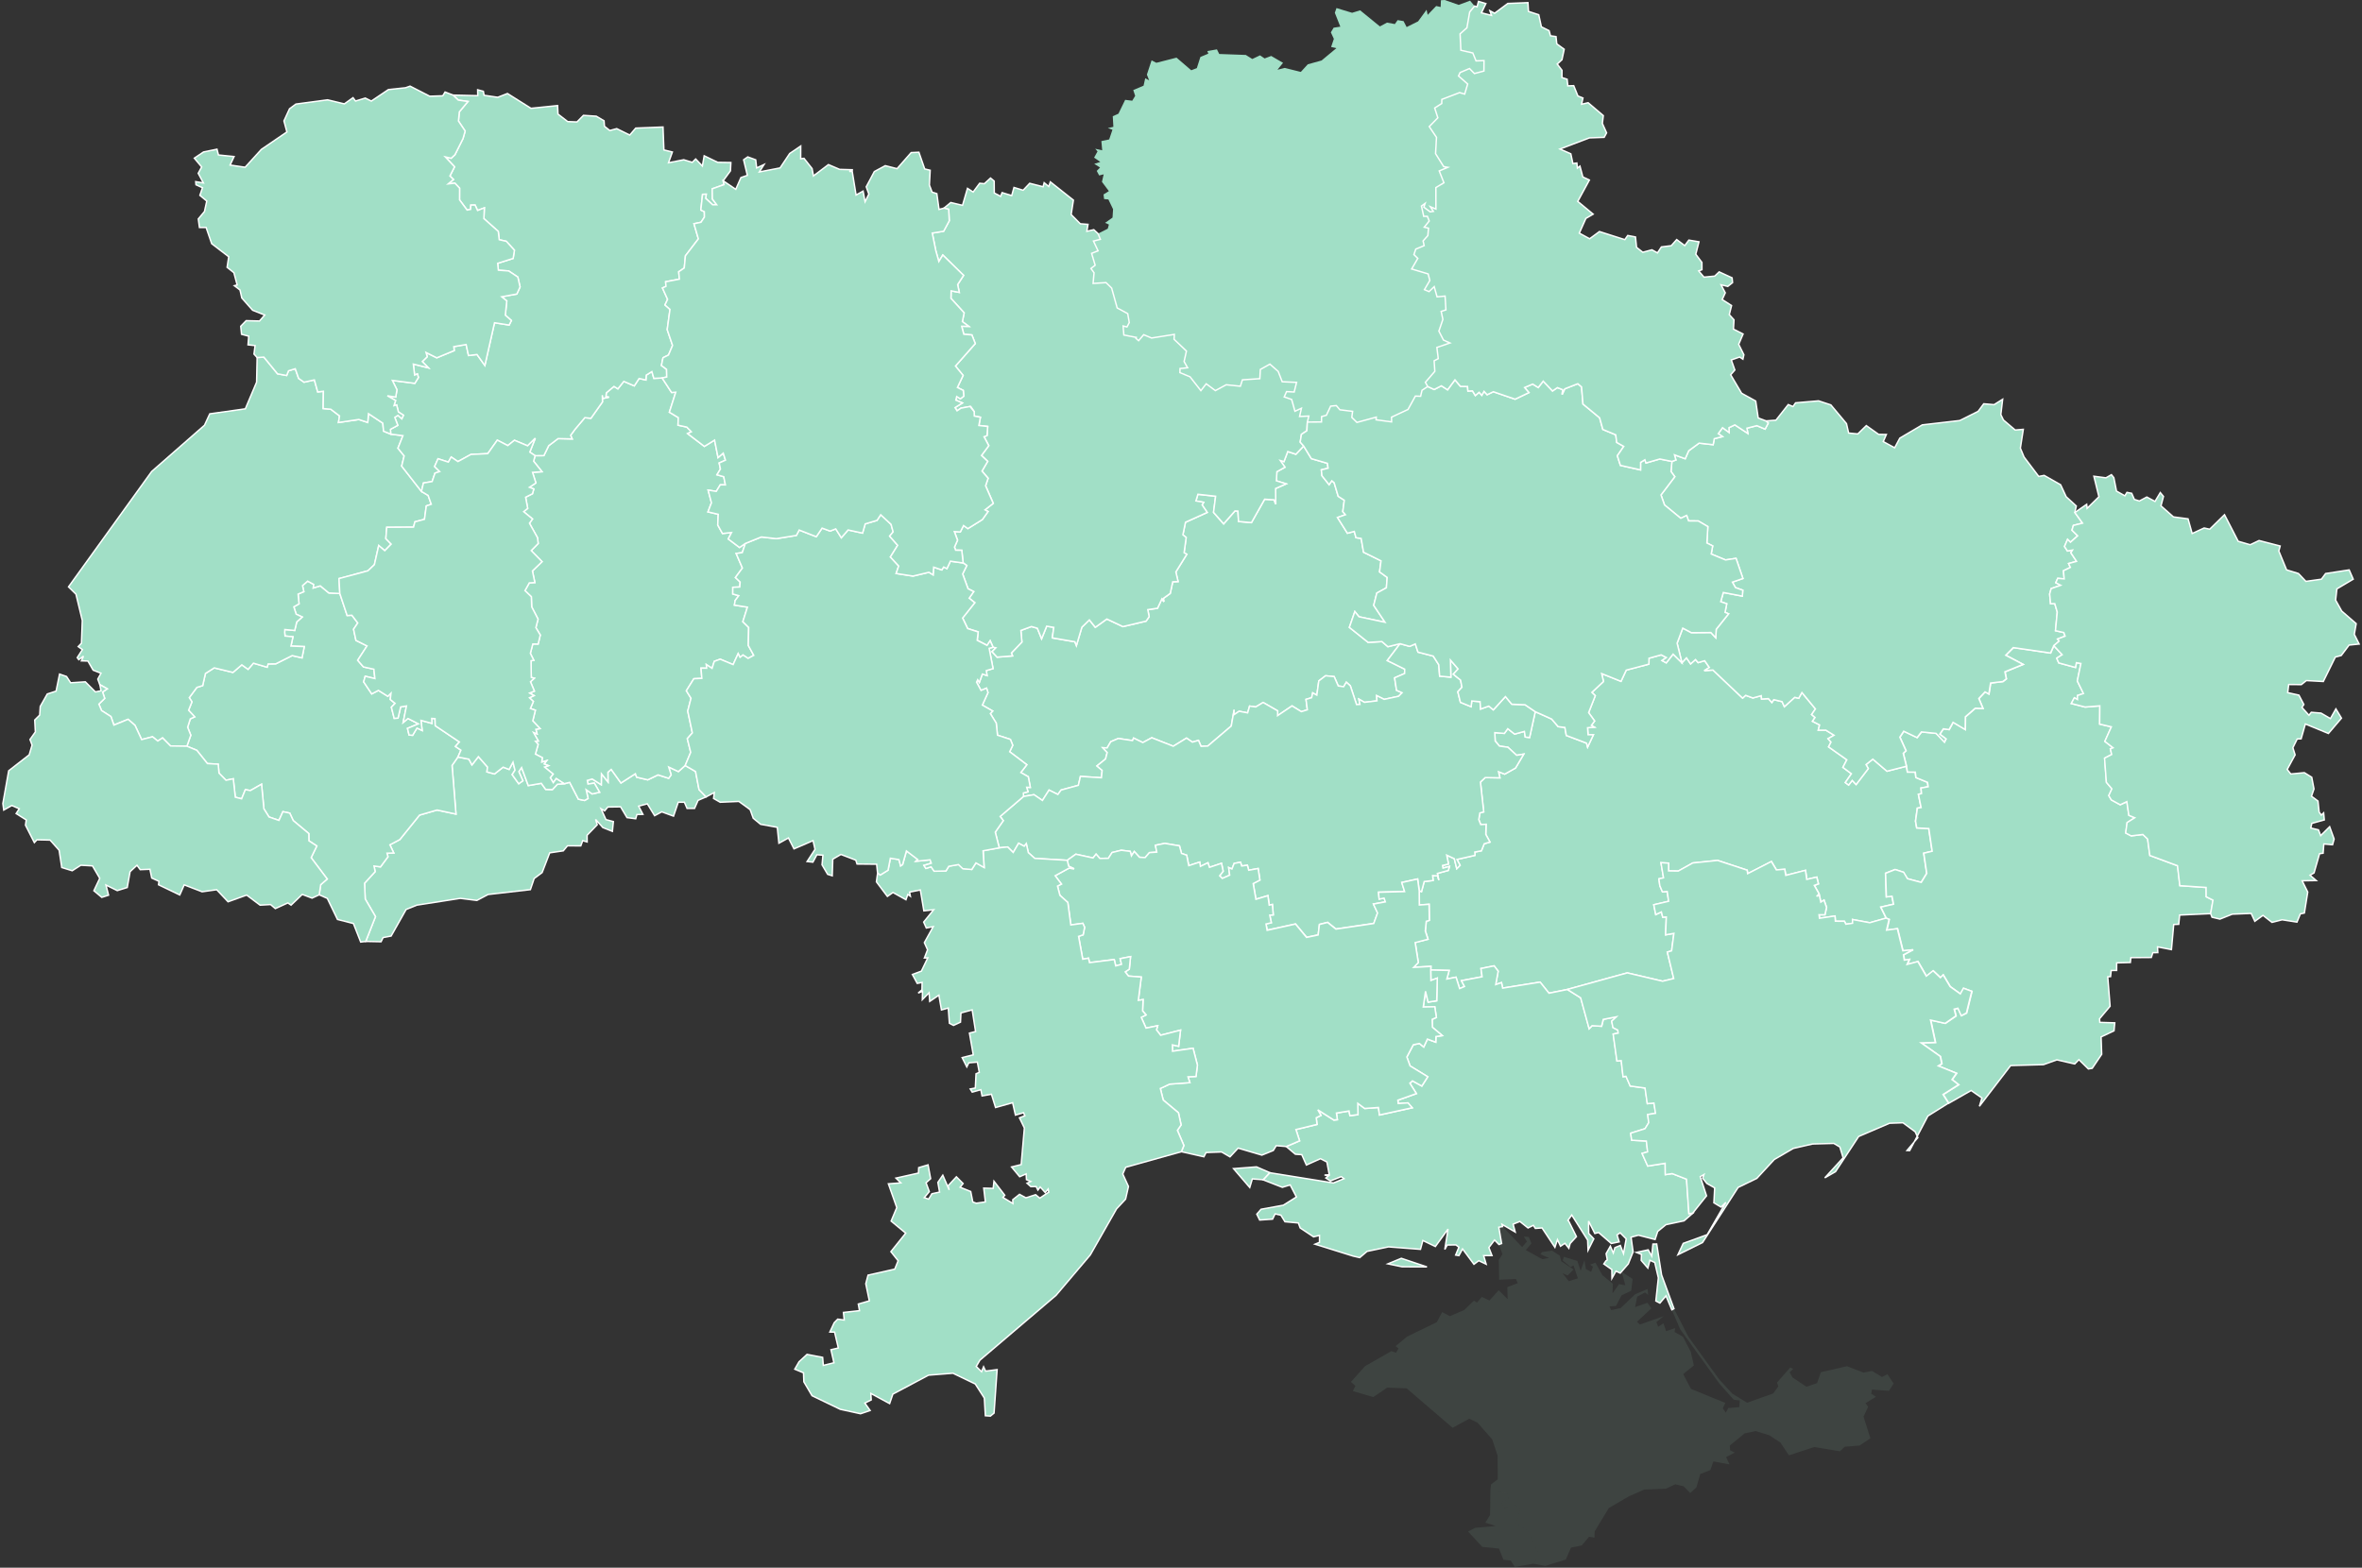 <svg id="map_ukraine" width="830" height="551" viewBox="0 0 830 551" class="map_ukraine" fill="none" xmlns="http://www.w3.org/2000/svg">
    <rect x="0" y="0" width="830" height="551" fill="#333333" stroke="none"/>
    <path id="1" d="M523.724 523.671L529.733 524.984L530.179 527L527.378 527.92L528.677 530.032L531.952 528.746L534.239 530.113L532.737 535.431L536.986 538.084L540.978 546.867L538.827 549.614L532.29 550.723L530.856 548.504L528.298 548.22L526.742 544.295L520.868 543.7L515.875 538.3L518.405 536.988L525.578 536.365L521.951 535.174L523.602 532.495L523.724 523.671Z"
          fill="#a1dfc6"
          fill-opacity="0.1"/>
    <path id="2" d="M665.414 486.279L663.776 488.851L657.822 488.404L657.524 489.852L659.189 490.948L655.521 493.181L656.468 494.453L654.831 497.918L657.253 505.537L653.451 508.081L648.24 508.5L646.535 510.097L637.509 508.609L628.631 511.518L625.627 507.025L621.784 504.495L616.939 502.993L613.028 503.818L607.858 508.081L607.953 509.732L609.604 510.558L606.545 512.127L607.736 514.712L602.066 513.657L601.024 516.702L597.478 518.082L596.112 522.778L593.933 524.767L591.605 522.399L588.655 521.709L585.393 523.251L577.828 523.536L572.307 525.972L565.338 530.045L560.371 538.232L560.29 540.452L558.395 540.141L555.824 543.185L552.048 543.97L550.208 548.152L543.008 550.385L538.827 549.614L540.978 546.866L536.986 538.084L532.737 535.431L534.239 530.113L531.952 528.746L528.677 530.031L527.378 527.92L530.179 527L529.732 524.984L523.724 523.671L523.927 521.763L526.336 519.922L526.241 511.613L524.36 505.916L519.19 500.029L516.294 498.649L510.434 501.842L494.29 487.971L487.442 487.727L482.57 491.043L475.384 488.932L476.291 487.118L474.721 485.711L479.674 480.176L488.931 474.885L490.568 475.453L491.434 473.978L490.419 473.139L494.466 469.783L504.886 464.721L506.781 461.176L509.487 462.61L514.562 460.418L517.932 457.143L519.014 457.833L520.692 455.844L523.399 457.089L526.633 453.489L529.8 456.656L529.665 452.393L533.346 450.999L532.683 449.524L526.796 449.808L526.674 442.812L527.96 440.822L526.715 437.412L527.662 437.074L526.674 431.336L528.014 431.106L534.861 438.319L536.567 436.383L535.484 434.624L537.189 434.773L538.15 437.019L536.174 439.374L541.926 442.568L544.362 442.148L541.303 440.863L541.858 440.064L545.363 439.55L548.124 441.364L548.611 443.285L552.928 446.195L550.884 448.319L549.044 447.494L551.29 450.322L554.457 449.294L552.941 444.747L551.926 445.342L549.166 443.042L549.504 441.729L554.268 443.191L555.431 446.655L556.771 442.933L557.285 446.046L559.126 447.047L559.762 445.234L558.761 444.476L560.642 443.799L563.078 448.211L566.745 451.188L566.637 454.585L568.924 451.337L571.143 451.757L569.871 447.047L573.701 449.524L573.2 453.679L569.803 455.289L567.855 459.024L565.568 459.159L566.15 460.472L569.492 459.768L574.581 454.91L578.952 453.056L579.168 455.167L578.059 454.26L575.298 455.749L574.567 459.417L578.898 457.901L580.292 459.863L575.217 464.586L576.245 465.547L584.622 462.597L582.037 464.694L582.673 466.318L584.527 465.1L585.448 467.875L588.668 466.792L588.425 468.172L591.375 469.823L594.136 475.142L595.218 479.919L591.47 482.977L594.203 488.174L606.261 493.086L605.395 494.995L606.437 496.524L607.317 494.9L611.187 494.575L611.35 492.234L609.225 491.977L604.123 486.225L590.401 467.184L587.464 460.364L588.222 459.971L593.297 469.85L604.109 484.818L608.711 489.825L613.921 493.032L623.11 489.771L624.896 487.281L624.436 485.955L629.051 480.677L630.12 481.15L628.875 482.328L629.89 484.155L634.775 487.416L638.51 486.131L639.85 482.301L649.025 480.19L654.817 482.436L657.795 481.841L661.327 483.979L663.235 483.004L665.414 486.279Z"
          fill="#a1dfc6"
          fill-opacity="0.1"/>
    <path id="cherkasy" d="M458.102 156.766L460.809 161.205L466.439 162.842L466.696 164.574L464.314 165.143L464.531 167.213L467.048 170.353L467.995 168.986L468.807 169.636L470.241 174.44L472.38 175.834L471.852 179.84L472.786 180.922L469.998 181.897L473.476 187.418L475.898 186.782L476.494 188.988L478.307 189.245L479.146 194.09L485.29 197.121L484.776 201.019L487.455 202.954L487.171 206.594L483.815 208.448L482.719 212.765L486.698 218.72L477.549 216.785L476.088 214.958L474.166 220.506L480.77 225.784L485.615 225.5L487.699 227.3L491.975 226.244L487.482 232.171L493.599 235.189L493.586 236.719L490.067 238.248L490.744 242.632L492.693 243.471L491.461 244.73L486.4 245.813L483.747 244.5L483.869 246.34L479.457 246.855L477.509 245.731L477.888 247.586L476.683 247.64L474.491 241.022L473.097 239.791L472.15 241.374L470.255 241.103L468.821 237.815L465.803 237.517L463.421 239.33L462.731 244.338L461.283 243.539L460.904 245.231L458.928 245.813L459.402 249.48L457.29 250.13L454.015 248.113L448.941 251.537L448.968 249.846L443.866 246.909L441.254 248.479L439.102 248.181L438.412 250.563L435.421 249.994L433.513 251.28L433.675 249.48L432.66 255.191L424.419 262.215L422.051 262.323L421.144 260.225L419.006 260.848L416.949 259.427L412.28 262.282L404.728 259.305L401.589 260.997L398.341 259.413L397.962 260.306L392.968 259.562L390.316 260.699L389.03 262.891L387.501 262.81L389.071 264.475L388.489 266.762L385.458 269.211L387.298 270.767L387.041 273.366L379.665 272.892L378.935 276.018L372.872 277.683L371.735 279.239L368.636 277.696L366.308 281.35L363.345 279.32L359.65 279.943L359.623 278.711L361.247 278.305L360.773 276.708L362.046 276.749L361.342 273.014L358.716 271.525L360.828 268.792L354.792 264.218L355.875 261.957L355.049 259.887L350.515 258.412L350.069 254.163L347.998 250.82L348.837 249.913L345.184 247.829L347.173 243.431L346.672 241.875L344.737 242.687L343.154 239.763L343.56 238.911L344.141 239.845L345.197 236.908L346.848 237.449L346.577 235.704L348.959 235L347.579 227.868L348.973 227.503L349.934 227.719L348.607 229.059L350.353 230.994L355.807 230.548L355.401 229.519L359.095 225.676L358.716 221.602L362.438 220.222L364.522 220.817L366.011 224.525L367.811 220.1L370.314 220.52L369.773 224.201L377.703 225.581L378.231 226.921L380.153 220.465L382.792 217.894L384.876 220.506L388.936 217.596L394.592 220.249L402.739 218.327L403.808 216.771L403.321 214.308L406.745 213.807L408.274 210.519L408.991 211.52L408.788 210.356L411.211 208.611L412.09 204.524L413.971 204.429L413.187 201.046L417.043 194.834L416.083 194.293L416.813 188.934L415.663 188L416.57 183.588L424.216 180.124L422.416 177.512L422.957 176.565L420.237 176.091L420.941 173.763L427.166 174.44L426.435 180.11L429.981 184.143L433.973 179.596L435.002 179.664L435.218 183.304L439.752 183.71L444.394 175.482L447.696 175.712L448.291 177.241L448.223 171.733L451.945 170.082L448.521 169.027L448.684 165.819L451.525 164.236L449.861 161.881L451.174 162.26L452.5 158.728L455.369 159.675L458.102 156.766Z"
          fill="#a1dfc6"
          stroke="white" stroke-width="0.5"/>
    <path id="chernihiv" d="M507.687 0L512.573 1.719L516.578 0.23L518.162 2.125L516.443 4.222L515.469 9.771L513.073 11.896L513.344 17.66L517.539 18.621L518.676 21.396L521.477 21.301L521.45 24.968L518.107 25.848L516.375 24.089L513.073 25.496L512.518 26.701L515.739 29.529L514.684 33.075L512.911 32.547L506.659 34.942L506.618 36.39L504.142 37.96L505.251 41.397L502.233 44.496L504.778 48.272L504.453 54.01L507.308 58.557L508.743 58.814L505.738 60.086L507.389 64.241L504.561 65.933L504.575 73.47L502.599 72.645L503.681 74.296L502.558 74.472L500.339 72.807L500.785 71.481L499.486 72.428L500.298 76.055L501.57 76.028L502.22 77.679L500.474 79.858L501.976 80.196L501.746 82.808L500.068 84.689L500.447 86.34L497.497 87.558L496.847 89.493L498.214 90.82L496.049 94.541L501.841 96.273L502.436 98.574L500.542 101.808L502.166 102.499L503.979 100.753L504.981 104.339L507.795 104.068L508.093 108.927L506.415 109.455L507.024 112.269L505.617 116.37L507.227 119.523L509.514 120.552L504.913 122.121L505.4 126.059L503.952 126.817L504.196 130.512L500.867 134.382L501.706 135.857L499.689 137.184L499.202 139.281L497.361 139.213L494.763 143.923L488.971 146.63L488.998 148.281L483.544 147.55L483.612 146.616L476.818 148.47L475.019 146.697L475.303 144.586L470.837 144.031L469.578 142.556L467.589 142.746L466.087 145.953L464.395 146.427L464.368 148.308L459.402 148.348L459.916 146.251L456.668 146.386L457.317 143.49L455.044 144.545L453.88 140.418L451.282 139.511L452.107 137.644L454.787 137.779L455.626 134.409L450.578 134.179L449.171 130.566L446.261 127.981L442.891 129.876L442.715 133.11L436.612 133.516L435.881 135.763L430.901 135.248L427.085 137.305L423.891 134.91L421.996 137.305L418.18 132.433L414.635 130.972L414.662 129.537L417.341 129.253L416.096 127.074L416.922 123.38L412.591 119.252L412.686 117.534L404.688 118.806L401.914 117.642L400.127 119.74L399.18 118.901L399.329 118.576L394.958 117.737L394.714 114.57L396.04 114.881L396.852 113.352L396.297 110.199L392.603 108.223L390.654 101.24L388.692 99.332L384.145 99.616L384.483 95.881L383.401 94.365L384.876 93.201L383.631 89.033L385.877 88.14L384.267 84.73L386.689 84.107L385.836 82.104L389.26 80.386L389.666 78.924L388.326 78.329L390.938 76.475L391.128 73.538L389.477 70.101L387.975 69.965L387.772 68.341L389.653 67.178L387.217 63.916L387.826 61.277L386.242 61.67L385.39 60.073L386.554 58.882L384.51 57.583L386.648 56.92L384.456 55.404L385.674 53.212L384.849 52.278L387.312 52.833L387.014 49.585L389.761 49.003L390.911 45.606L389.287 45.024L391.236 44.578L391.02 40.842L393.009 39.963L395.377 35.091L397.867 35.402L398.896 33.684L398.219 31.654L401.846 30.111L402.428 27.499L403.808 28.243L403.01 26.227L404.661 21.206L406.339 22.072L413.43 20.259L418.6 24.698L420.562 23.94L421.807 20.029L424.608 18.851L424.256 17.945L427.626 17.349L428.438 18.973L437.776 19.311L440.049 20.733L442.77 19.447L444.38 20.543L446.694 19.663L450.862 22.086L448.9 24.508L451.458 23.872L457.101 25.28L459.55 22.6L464.395 21.26L469.605 16.93L467.751 16.51L468.712 13.668L467.657 11.368L468.631 9.73L470.986 9.378L469.051 4.506L469.632 2.828L475.127 4.493L477.955 3.627L484.898 9.284L487.401 7.944L490.148 8.458L491.123 7.064L493.207 7.416L494.29 9.514L498.309 7.511L501.3 3.424L501.678 5.224L504.669 2.111L506.239 2.463L506.334 0.081L507.687 0Z"
          fill="#a1dfc6"/>
    <path id="chernivtsi" d="M160.919 266.071L164.776 266.829L165.845 268.859L168.105 265.936L171.312 269.59L171.109 271.309L173.762 272.026L176.806 269.644L178.904 270.443L180.271 267.885L180.975 270.713L179.973 272.256L182.274 275.463L183.749 274.435L182.314 271.214L183.289 269.78L185.63 276.113L190.218 275.315L191.747 277.453L194.102 277.534L195.874 275.639L198.229 275.45L200.191 274.976L203.25 280.904L205.429 281.35L206.647 280.646L205.956 277.547L208.095 279.05L210.693 278.454L208.839 275.247L206.606 275.585L206.362 274.3L208.108 273.799L211.288 275.829L211.342 271.958L213.657 274.841L213.616 271.431L214.78 270.429L218.204 275.206L223.279 271.945L223.712 273.163L227.623 274.097L231.236 272.351L234.971 273.555L235.837 272.324L234.971 269.59L238.381 271.187L240.777 269.062L244.417 271.173L245.635 277.507L248.112 280.092L245.297 281.31L244.065 284.138L241.44 284.152L240.492 281.973L238.341 281.959L236.676 286.858L232.549 285.342L230.032 286.696L227.474 282.528L224.415 283.34L225.917 286.222L223.806 286.29L223.387 287.778L220.328 287.372L218.068 283.583L213.603 283.651L212.466 285.004L211.194 284.246L212.926 288.063L215.538 288.766L215.199 292.204L211.857 290.891L209.285 288.008L209.867 289.876L206.308 293.557L206.322 295.925L204.765 295.479L204.089 297.306L199.406 297.292L197.945 299.051L193.168 299.755L190.502 306.684L187.7 308.781L186.374 312.693L171.501 314.398L167.577 316.482L161.744 315.751L146.452 318.146L142.703 319.662L137.439 329L134.611 329.541L133.907 331.003L128.507 330.894L131.945 322.166L128.345 315.995L128.101 310.433L131.823 306.359L131.43 304.383L133.704 304.681L136.329 301.135L135.991 299.877L138.373 299.809L137.006 296.927L140.484 295.1L147.426 286.493L153.584 284.706L160.229 286.127L158.848 269.035L160.919 266.071Z"
          fill="#a1dfc6"
          stroke="white" stroke-width="0.5"/>
    <path id="dnepropetrovsk" d="M539.49 250.143L545.255 252.728L547.528 255.394L549.897 255.678L550.397 258.506L557.502 261.199L557.881 262.593L559.911 258.276L558.03 258.236L557.868 255.786L560.249 255.583L559.194 254.961L560.344 253.404L558.233 250.481L560.574 244.527L559.37 243.363L563.457 239.533L562.821 236.745L569.614 239.479L571.455 235.541L579.426 233.43L579.453 231.359L583.742 230.168L585.569 231.116L584.027 232.171L585.515 232.983L587.924 229.911L591.023 232.956L592.62 231.21L594.068 233.349L595.8 231.819L596.707 232.902L599.021 232.225L600.659 234.607L598.872 235.73L601.917 235.5L612.351 245.379L613.42 244.391L615.951 245.325L618.901 244.513L619.009 245.704L621.418 245.542L622.623 246.936L623.299 245.907L626.209 246.611L627.021 248.384L630.661 245.095L632.055 245.433L633.192 243.417L637.942 249.169L636.589 251.158L637.807 252.173L636.9 253.526L639.404 254.798L638.93 256.639H641.609L644.478 258.425L642.367 259.643L643.409 260.834L642.557 262.512L648.971 267.046L647.591 269.712L650.582 271.945L648.43 275.057L649.607 275.923L650.866 274.299L652.233 275.747L656.509 270.145L655.711 268.737L658.106 266.829L663.086 271.065L669.907 269.319L670.218 271.363L672.992 271.376L673.209 273.284L677.282 274.962L677.512 276.519L674.995 276.965L675.185 278.9L674.102 279.198L675.036 283.826L673.723 284.043L673.087 288.604L673.493 290.985L677.729 291.202L678.92 299.173L675.97 299.877L677.012 306.968L675.076 310.135L670.232 308.835L668.865 306.575L665.915 305.615L662.545 306.927L662.816 315.223L664.791 314.993L665.333 317.794L660.867 318.823L662.788 322.707L657.078 324.331L651.001 323.194L651.042 324.52L648.687 324.858L648.159 323.816L644.993 323.803L644.857 321.962L639.417 322.761L639.255 321.529H641.298L641.88 318.944L640.987 316.373L639.877 317.104L639.363 314.722L638.375 315.061L639.255 314.208L637.577 311.217L639.025 310.662L638.443 308.294L634.924 309.106L634.478 305.912L627.562 307.685L627.183 305.533L624.26 305.763L622.501 302.813L614.165 307.09L613.989 305.845L603.595 302.421L594.867 303.314L589.778 306.156L586.354 306.115L586.368 303.382L583.675 303.246L584.582 308.565L582.958 308.917L583.269 311.325L584.189 313.491L585.867 313.369L586.354 316.793L581.144 318.011L581.834 321.462L583.824 320.541L584.284 322.382L585.556 322.328L585.285 328.58L588.208 328.066L587.396 334.21L585.894 334.643L588.154 343.953L584.243 344.887L571.82 341.95L550.776 347.77L544.294 349.069L541.181 345.185L528.014 347.296L527.621 345.361L525.564 346.051L526.444 341.328L525.023 339.474L520.395 340.408L520.814 343.304L513.547 344.684L514.616 346.741L512.898 347.472L511.625 343.466L508.405 344.116L509.23 341.098L502.775 340.936L502.843 339.636L496.78 339.961L498.404 338.297L497.308 331.259L501.828 330.096L500.88 327.186L501.219 323.789L502.288 323.478L502.206 317.821L498.783 318.065L498.742 313.085L499.513 313.382L500.461 309.837L503.587 309.471L503.424 307.739L505.184 307.847L505.59 309.363L505.089 306.995L508.932 305.939L509.325 304.545L507.065 305.127L506.902 304.194L509 303.679L508.364 300.553L511.044 301.812L511.896 305.33L513.073 304.139L511.977 302.082L518.324 300.634L518.23 299.471L520.557 299.038L521.545 296.561L523.575 295.979L522.1 293.272L522.195 289.727L520.327 289.822L519.637 288.076L520.029 285.735L521.369 285.356L520.219 274.881L521.897 273.298L527.067 273.393L526.566 271.241L528.745 272.093L532.547 269.955L535.443 265.056L532.94 265.476L529.854 262.634L526.904 262.241L525.402 260.455L525.267 257.505L528.623 257.776L529.827 256.125L532.236 258.019L535.673 257.072L535.971 259.048L537.487 259.224L539.49 250.143Z"
          fill="#a1dfc6"
          stroke="white" stroke-width="0.5"/>
    <path id="donetsk" d="M721.697 226.948L724.647 230.114L722.726 231.346L723.457 233.01L729.33 234.607L729.668 232.929L731.252 233.213L729.979 239.357L732.145 243.769L730.034 244.473L730.047 245.88L728.937 245.271L727.868 247.274L732.727 248.519L737.896 248.1L737.842 254.514L741.956 255.461L739.656 260.59L742.552 262.837L741.591 263.202L742.064 265.192L739.574 266.477L740.21 274.962L742.146 277.263L741.063 279.631L741.943 281.147L745.069 282.852L747.41 281.756L748.114 286.56L750.198 287.44L747.505 289.131L747.004 292.772L748.926 293.787L753.04 293.3L754.704 294.91L755.489 300.689L765.219 304.302L766.031 311.298L775.274 311.934L775.301 315.196L777.697 316.4L776.858 321.123L765.923 321.624L765.598 324.872L763.839 324.94L763.04 333.763L758.155 332.816L758.25 334.832L756.504 334.846L755.963 336.537L748.777 336.591L748.601 338.297L743.797 338.432L743.783 341.084L741.861 341.111L741.645 343.25L740.657 343.331L741.482 353.67L737.774 358.068L737.869 359.34L743.12 359.503L742.863 362.304L738.316 364.456L738.532 370.559L735.203 375.485L733.85 375.715L730.521 372.44L729.046 373.956L722.766 372.521L718.07 374.2L706.527 374.524L695.552 388.842L696.445 385.919L692.656 383.294L684.806 387.76L682.885 384.715L688.339 381.264L686.038 379.477L687.608 377.258L681.207 374.66L682.425 373.915L681.91 371.331L675.185 366.567L680.178 366.418L678.5 358.555L683.629 359.706L687.405 357.094L686.796 354.726L688.122 354.387L689.286 356.999L691.099 356.079L692.98 348.446L690.057 347.364L688.975 349.367L685.375 346.795L682.912 342.668L681.978 343.669L679.393 341.22L677.011 343.128L674.034 337.985L670.245 339.014L671.043 337.214L669.271 337.498L668.973 335.617L672.316 333.831L668.756 334.21L666.835 326.428L663.045 326.956L663.925 323.167L662.856 322.72L660.934 318.836L665.4 317.808L664.859 315.006L662.883 315.236L662.599 306.941L665.982 305.628L668.932 306.589L670.286 308.849L675.13 310.148L677.066 306.995L676.024 299.89L678.974 299.186L677.783 291.215L673.547 290.999L673.128 288.617L673.764 284.057L675.076 283.84L674.142 279.212L675.225 278.914L675.036 276.979L677.566 276.532L677.336 274.976L673.263 273.298L673.046 271.39L670.272 271.363L669.974 269.319L668.851 264.772L669.812 263.892L667.66 259.102L669.027 257.018L673.723 259.264L675.266 257.261L680.395 257.776L683.318 260.834L683.859 259.724L681.68 258.073L682.952 256.179L684.955 256.463L686.363 253.892L690.639 256.436L690.693 251.956L694.171 248.925L696.864 249.02L695.416 245.515L697.609 243.187L698.948 243.945L699.557 240.074L703.874 239.574L705.092 238.613L704.592 236.15L710.993 233.538L704.889 230.317L707.542 227.638L720.628 229.546L721.697 226.948Z"
          fill="#a1dfc6"
          stroke="white" stroke-width="0.5"/>
    <path id="ivanoFrankivsk" d="M65.674 262.282L67.041 258.412L65.931 255.61L66.865 252.674L68.408 251.956L66.269 249.642L67.447 246.678L66.5 245.217L69.179 241.604L71.223 240.981L72.183 236.718L75.282 234.742L81.859 236.339L84.972 233.673L87.178 235.257L89.059 233.091L93.877 234.512L94.215 233.362L96.895 233.321L102.673 230.425L106.124 231.224L106.922 227.272L102.24 227.083L102.944 223.821L100.156 223.551L100.034 222.265L100.088 221.264L103.553 221.602L104.27 218.598L106.205 216.865L104.067 215.864L103.242 213.279L105.082 212.237L104.744 208.813L106.76 207.961L106.3 205.836L108.1 204.253L110.252 205.417L110.076 206.662L112.552 205.917L115.557 208.407L119.413 208.61L121.985 216.338L123.649 216.243L125.72 218.963L124.245 221.155L125.084 225.093L128.968 227.029L125.693 232.076L127.709 234.404L131.377 235.216L131.742 238.505L128.332 237.693L127.79 239.655L130.619 243.891L132.973 242.659L136.275 244.73L137.399 243.634L137.142 245.853L138.833 247.22L137.534 248.573L138.522 252.484L139.862 252.403L140.795 248.465L142.839 248.127L141.662 253.946L143.367 252.538L147.034 254.419L143.191 256.016L143.746 258.33L144.991 258.452L146.533 255.894L148.347 256.761L147.927 253.201L151.798 254.257L151.703 252.511L152.867 252.579L152.948 255.069L161.433 260.78L160.026 262.363L161.975 263.676L160.919 266.071L158.848 269.035L160.229 286.127L153.584 284.706L147.427 286.492L140.484 295.099L137.006 296.926L138.373 299.809L135.991 299.877L136.33 301.135L133.704 304.681L131.431 304.383L131.823 306.359L128.102 310.432L128.345 315.994L131.945 322.165L128.508 330.894L126.748 331.111L124.191 324.601L118.588 323.167L115.015 315.764L112.16 314.506L112.701 310.933L114.988 308.957L109.331 301.446L111.321 297.346L108.546 295.519L108.519 292.988L103.039 288.414L101.821 285.789L99.412 285.288L98.031 288.36L94.526 287.156L92.726 284.26L91.901 275.639L87.963 277.872L86.217 277.547L84.904 280.768L82.685 280.2L81.968 273.731L79.41 274.245L76.947 271.728L76.676 268.588L72.887 268.385L69.152 263.716L65.674 262.282Z"
          fill="#a1dfc6"
          stroke="white" stroke-width="0.5"/>
    <path id="kharkov" d="M703.726 140.337L703.089 145.723L703.996 147.617L708.124 151.136L710.979 150.906L709.951 157.523L711.236 160.622L716.406 167.457L718.314 167.091L724.093 170.38L726.055 174.602L729.6 177.85L729.1 180.137L731.806 183.872L728.586 184.671L728.085 186.362L730.088 188.324L727.543 190.584L726.542 189.583L725.459 192.087L726.501 193.67L728.274 193.332L727.692 194.279L729.695 197.297L726.894 198.068L727.516 199.435L725.094 200.612L725.351 203.468L723.078 203.278L722.401 204.808L724.133 205.714L720.763 206.892L720.249 208.786L720.561 212.183L722.049 212.17L722.915 215.133L722.293 221.683L725.216 222.319L725.676 223.591L723.01 224.606L723.565 225.337L721.697 226.947L720.533 229.519L707.447 227.611L704.795 230.304L710.898 233.525L704.51 236.123L704.998 238.599L703.78 239.547L699.476 240.061L698.867 243.931L697.527 243.174L695.335 245.501L696.797 249.006L694.09 248.911L690.612 251.943L690.558 256.409L686.295 253.878L684.888 256.436L682.885 256.152L681.613 258.06L683.791 259.711L683.25 260.834L680.313 257.762L675.184 257.248L673.642 259.251L668.959 257.004L667.593 259.102L669.744 263.892L668.783 264.772L669.907 269.319L663.086 271.065L658.106 266.829L655.711 268.737L656.509 270.145L652.233 275.747L650.866 274.299L649.607 275.923L648.43 275.057L650.582 271.945L647.591 269.712L648.971 267.046L642.557 262.512L643.409 260.834L642.367 259.643L644.478 258.425L641.609 256.639H638.93L639.403 254.798L636.9 253.526L637.806 252.173L636.589 251.158L637.942 249.169L633.192 243.417L632.055 245.434L630.661 245.095L627.021 248.384L626.209 246.611L623.299 245.907L622.623 246.936L621.418 245.542L619.009 245.704L618.901 244.513L615.951 245.325L613.42 244.391L612.351 245.379L601.917 235.5L598.872 235.73L600.659 234.607L599.021 232.225L596.707 232.902L595.8 231.819L594.068 233.349L592.62 231.21L591.023 232.956L589.331 226.068L591.321 220.763L594.339 222.373L601.2 222.319L602.891 224.146L603.081 221.169L607.411 215.742L606.18 215.228L606.775 212.21L604.651 211.479L605.571 208.245L612.256 209.531L612.405 207.447L609.847 206.54L608.751 204.605L612.459 203.333L610.037 196.255L606.342 196.81L601.308 194.726L601.836 191.884L599.792 190.855L600.131 185.09L596.761 183.114L593.351 183.087L592.688 181.193L590.617 182.167L584.906 177.485L583.661 173.966L588.519 167.551L587.18 165.724L587.505 162.179L588.912 161.692L588.411 159.865L592.173 161.245L593.405 158.43L597.059 155.751L601.998 156.305L602.391 154.194L605.273 153.45L603.785 152.435L605.3 150.324L607.628 152.016L607.547 150.324L609.617 149.336L614.191 152.34L613.867 150.5L617.358 149.607L620.254 150.825L621.364 148.7L620.538 147.942L624.057 147.685L628.388 142.191L630.052 142.894L630.959 141.582L639.038 140.891L643.355 142.312L648.849 148.889L649.607 152.205L652.828 152.516L655.819 149.593L660.163 152.679L662.856 152.706L661.773 155.209L665.779 157.388L667.593 153.991L675.482 149.336L688.65 147.807L695.105 144.586L697.081 141.92L700.708 142.231L703.726 140.337Z"
          fill="#a1dfc6"
          stroke="white" stroke-width="0.5"/>
    <path id="kherson" d="M487.699 444.219L492.422 442.27L501.422 445.288L492.666 445.248L487.699 444.219ZM582.159 437.236L583.878 448.117L588.222 459.971L587.478 460.364L585.421 455.465L583.282 458.009L581.861 457.265L582.741 449.145L581.482 443.732L579.777 442.974L579.047 445.694L576.719 443.001L576.814 440.903L575.054 440.2L579.168 439.293L580.413 441.499L580.833 437.263L582.159 437.236ZM502.775 340.936L509.23 341.098L508.405 344.116L511.639 343.466L512.911 347.472L514.63 346.741L513.547 344.698L520.814 343.317L520.408 340.421L525.037 339.488L526.457 341.355L525.591 346.065L527.635 345.374L528.027 347.31L541.195 345.198L544.307 349.096L550.79 347.797L555.486 350.72L558.463 361.573L559.505 360.504L562.82 360.707L563.429 358.285L568.058 357.378L566.38 358.934L566.84 361.181L568.518 362.033L568.68 363.13L566.907 363.454L568.234 372.927L569.736 372.792L570.385 378.435L571.414 378.3L572.889 381.71L578.113 382.414L578.898 387.908L581.239 387.705L581.794 391.319L579.033 391.738L579.398 394.607L578.099 396.718L573.051 398.302L573.417 400.765L578.573 401.049L579.006 404.852L577.057 405.407L579.047 409.845L585.177 408.871L585.218 412.863L587.653 412.498L592.688 414.46L593.513 426.559L594.826 426.437L591.781 429.089L585.421 430.443L582.524 432.811L581.591 435.653L575.744 434.151L573.146 434.854L573.863 439.997L572.172 444.233L569.343 447.48L567.855 446.763L566.434 449.307L566.393 446.222L563.578 444.246L564.296 443.191L564.796 442.812L564.39 440.633L565.879 437.994L566.907 440.389L567.476 438.522L569.384 437.75L570.494 440.619L571.441 435.436L569.343 433.311L568.22 434.042L568.978 436.492L566.204 437.06L561.751 433.203L560.412 433.542L558.219 429.184L558.273 433.528L560.06 435.423L558.043 439.442L557.895 435.883L552.305 427.046L550.952 428.967L551.277 429.279L553.956 434.651L551.751 437.047L551.29 438.738L549.897 436.992L548.367 438.021L547.285 435.707L546.392 438.413L541.872 431.593L539.517 431.769L538.813 430.673L536.945 431.606L534.077 429.319L531.708 430.267L532.439 433.027L527.797 430.321L528 431.119L526.674 431.349L527.662 437.074L526.715 437.412L525.185 435.842L523.182 438.495L524.279 441.309L521.356 441.323L522.235 444.341L519.623 443.109L517.945 444.368L513.939 438.968L512.654 441.323L511.504 441.134L512.654 438.359L511.585 437.561L508.553 437.601L507.701 439.158L508.838 431.985L504.385 438.129L499.987 436.005L499.148 439.117L487.929 438.251L480.378 439.834L477.806 442.027L475.465 441.485L462.081 437.304L463.665 436.654V434.218L461.594 434.732L456.871 431.593L456.235 429.847L451.526 429.414L450.105 427.113L448.061 426.667L447.181 428.507L442.648 428.819L441.633 426.748L443.135 425.029L450.944 423.608L455.558 420.712L453.366 416.476L450.619 417.316L443.879 414.69L446.194 412.187L468.563 415.786L472.272 414.284L471.324 413.567L467.481 415.083L465.898 414.041L466.845 413.269L465.424 412.999L467.102 412.89L466.263 408.411L464.016 407.261L459.063 409.48L457.439 405.84L455.193 405.691L451.999 402.998L456.682 400.995L455.396 397.03L462.812 395.23L462.528 392.902L464.206 392.05L463.083 390.101L468.726 393.687L469.957 393.565L469.619 391.238L474.058 390.507L474.369 392.158L477.198 391.792L477.143 387.827L479.566 389.627L484.397 389.275L484.749 391.914L496.265 389.384L494.763 387.665L491.339 387.895L491.204 386.718L497.727 384.39L495.426 380.75L496.347 379.924L499.635 381.737L501.719 378.476L495.508 374.673L494.371 371.534L496.644 367.23L498.796 366.783L500.298 368.015L501.597 365.241L504.521 366.323L504.602 364.348L506.835 364.009L503.357 361.086L503.276 358.298L504.751 357.635L504.182 353.887L500.136 353.968L500.934 348.433L501.841 352.236L504.859 351.775L505.075 343.805L502.829 344.644L502.775 340.936Z"
          fill="#a1dfc6"
          stroke="white" stroke-width="0.5"/>
    <path id="khmelnitsky" d="M188.025 160.162L191.111 160.135L192.816 156.644L196.104 154.154L201.071 154.276L200.503 153.031L202.072 150.865L205.51 146.792L207.634 147.022L211.708 141.27L211.64 138.902L211.911 140.052L213.981 139.592L212.899 139.416L213.075 138.05L215.754 135.817L217.121 136.669L219.205 134.044L222.886 135.627L224.578 133.029L226.959 133.557L227.081 131.851L229.071 130.606L229.761 132.988L232.67 132.853L235.999 137.955L237.461 137.847L235.215 144.884L238.354 146.778L238.246 149.444L241.331 150.107L242.942 151.758L241.629 152.395L247.516 156.901L251.102 154.682L252.32 160.839L254.147 159.269L254.932 161.746L252.713 162.734L253.159 164.858L251.941 166.875L254.323 167.551L254.905 170.434L253.105 170.407L251.698 172.707L248.829 172.261L250.006 176.713L248.775 179.921L252.388 180.76L252.212 184.522L253.876 187.513L257.07 187.161L255.906 189.434L259.872 192.425L261.915 191.004L260.832 194.238L258.681 194.536L260.887 199.652L258.424 202.994L260.088 204.564L259.953 206.323L257.503 206.418L257.49 208.773L259.614 209.368L258.342 211.046L258.072 212.684L262.646 213.401L261.035 218.503L263.092 220.546L262.957 226.866L264.865 230.344L262.876 231.413L261.076 230.222L260.048 231.048L259.384 229.735L257.612 233.592L253.078 231.698L250.994 232.455L250.223 234.918L248.193 233.579L248.314 234.864L246.339 234.837L246.623 238.437L243.821 238.559L241.183 242.781L242.82 245.42L241.67 249.926L243.294 257.586L241.521 259.63L242.712 264.434L240.777 269.062L238.381 271.187L234.971 269.59L235.837 272.324L234.971 273.555L231.236 272.351L227.623 274.096L223.712 273.163L223.278 271.945L218.204 275.206L214.78 270.429L213.616 271.43L213.657 274.841L211.342 271.958L211.288 275.829L208.108 273.799L206.362 274.299L206.606 275.585L208.839 275.247L210.693 278.454L208.095 279.049L205.956 277.547L206.647 280.646L205.429 281.35L203.25 280.903L200.191 274.976L198.229 275.45L195.468 273.663L194.426 275.111L193.357 273.325L194.359 272.066L191.354 269.603L192.721 269.116L191.192 268.507L192.072 267.37L190.353 267.885L190.569 266.315L188.133 265.056L189.108 261.632L188.16 260.536L189.162 260.455L187.457 257.437L188.715 257.938L188.282 256.341L189.771 256.084L187.213 253.364L188.133 249.629L186.374 249.02L187.43 246.557L186.049 245.258L187.66 244.486L186.09 243.607L187.782 242.916L186.401 239.614L187.768 238.383L186.699 238.112L186.604 232.239L187.579 232.09L186.361 229.641L187.227 226.339L189.094 226.366L189.852 223.199L188.296 220.601L189.067 217.61L186.834 213.306L186.712 209.747L184.466 207.595L185.995 204.862L187.944 204.753L187.091 200.68L190.475 197.419L186.672 193.521L189.121 191.031L188.864 188.974L186.049 183.913L187.132 182.411L184.006 179.839L185.427 178.689L184.696 174.764L187.105 173.547L187.579 171.855L186.036 171.273L188.309 169.757L187.132 166.022L190.461 165.792L187.511 162.098L188.025 160.162Z"
          fill="#a1dfc6"
          stroke="white" stroke-width="0.5"/>
    <path id="kiev" d="M457.318 143.49L456.668 146.386L459.916 146.237L459.402 148.321L459.239 151.366L457.318 152.652L456.885 155.372L458.116 156.739L455.382 159.648L452.513 158.701L451.187 162.233L449.875 161.854L451.539 164.209L448.697 165.792L448.521 168.999L451.959 170.055L448.237 171.706L448.305 177.214L447.709 175.685L444.394 175.455L439.752 183.683L435.218 183.277L435.002 179.636L433.973 179.569L429.981 184.102L426.435 180.069L427.166 174.413L420.941 173.722L420.237 176.064L422.957 176.537L422.416 177.485L424.216 180.096L416.57 183.561L415.663 187.973L416.814 188.906L416.083 194.265L417.044 194.807L413.187 201.018L413.972 204.402L412.091 204.483L411.211 208.57L408.788 210.316L409.005 211.493L408.288 210.478L406.759 213.766L403.321 214.281L403.808 216.744L402.739 218.3L394.592 220.222L388.949 217.569L384.889 220.479L382.805 217.88L380.166 220.452L378.245 226.907L377.717 225.567L369.773 224.2L370.301 220.506L367.797 220.086L366.011 224.512L364.522 220.804L362.438 220.208L358.73 221.588L359.095 225.662L355.401 229.505L355.807 230.52L350.367 230.967L348.621 229.032L349.947 227.692L348.973 227.475L347.944 225.188L346.862 226.812L343.397 225.026L343.736 222.076L340.041 220.898L338.268 217.19L342.545 211.804L340.569 210.221L342.166 207.92L340.163 206.892L338.282 201.709L339.743 198.745L338.444 197.838L337.971 193.386L335.819 193.359L335.413 192.263L336.495 189.84L335.359 186.795L337.456 186.958L338.607 184.684L340.109 185.78L345.211 182.6L347.214 179.772L346.144 179.176L349.041 176.903L346.347 170.718L347.241 168.079L345.089 165.562L347.092 162.138L344.913 160.068L347.471 156.63L345.806 153.477L346.862 153.071L347.092 149.877L343.993 149.526L344.534 146.629L342.396 146.21L342.342 144.654L341.11 142.854L337.713 143.436L336.333 144.369L335.616 143.246L338.214 141.622L335.887 140.634L336.198 139.362L337.456 140.161L338.674 139.254L338.485 137.211L336.428 136.182L338.431 131.946L335.738 128.658L342.707 120.754L341.53 117.723L338.674 117.493L337.943 114.678L340.42 114.719L338.174 113.027L338.796 109.955L334.154 104.853L334.222 102.228L337.091 102.769L336.523 100.022L338.607 96.788L331.299 89.642L329.905 91.929L328.822 88.086L327.577 81.915L331.583 81.265L333.559 77.598L333.356 73.552L331.732 73.132L334.1 71.183L338.228 72.171L339.973 66.203L341.963 67.489L344.25 64.417L345.901 64.566L348.066 62.576L349.352 63.645L349.392 67.841L351.612 69.004L352.14 67.705L355.509 68.747L356.308 65.892L359.529 66.866L361.829 64.43L366.539 65.635L366.918 64.214L368.528 65.553L369.096 63.93L377.189 70.344L376.404 75.419L379.611 78.653L382.318 78.856L381.912 81.292L384.362 80.737L385.837 82.104L386.662 84.121L384.24 84.73L385.85 88.154L383.59 89.047L384.835 93.215L383.36 94.365L384.443 95.881L384.118 99.616L388.665 99.332L390.627 101.253L392.576 108.236L396.271 110.226L396.825 113.379L396.013 114.908L394.674 114.583L394.917 117.75L399.288 118.589L399.153 118.914L400.1 119.739L401.887 117.642L404.661 118.806L412.659 117.534L412.564 119.252L416.908 123.393L416.083 127.074L417.328 129.253L414.648 129.537L414.621 130.972L418.167 132.433L421.983 137.305L423.864 134.896L427.072 137.292L430.888 135.235L435.868 135.749L436.585 133.502L442.702 133.097L442.878 129.862L446.248 127.981L449.157 130.552L450.565 134.179L455.613 134.396L454.773 137.779L452.094 137.644L451.268 139.511L453.88 140.404L455.044 144.545L457.318 143.49Z"
          fill="#a1dfc6"
          stroke="white" stroke-width="0.5"/>
    <path id="kirovograd" d="M491.975 226.244L495.345 227.191L497.334 226.325L498.268 229.208L503.64 230.602L505.589 233.66L505.887 237.652L509.825 238.004L509.69 231.996L512.369 235.108L510.691 236.976L513.249 239.046L513.723 241.563L512.274 243.133L513.195 246.855L516.93 248.384L517.187 246.381L520.097 246.625L520.272 249.223L523.155 248.181L524.765 249.494L529.001 244.838L531.248 247.518L535.903 247.707L539.489 250.143L537.486 259.224L535.971 259.048L535.673 257.072L532.236 258.019L529.827 256.125L528.622 257.776L525.266 257.505L525.401 260.455L526.904 262.242L529.854 262.634L532.939 265.476L535.443 265.057L532.547 269.955L528.744 272.094L526.565 271.241L527.066 273.393L521.896 273.298L520.218 274.881L521.369 285.356L520.029 285.735L519.636 288.076L520.327 289.822L522.194 289.727L522.099 293.273L523.574 295.979L521.545 296.561L520.557 299.038L518.229 299.471L518.324 300.635L511.977 302.083L513.073 304.14L511.896 305.331L511.043 301.812L508.363 300.553L509 303.68L506.902 304.194L507.064 305.128L509.324 304.546L508.932 305.94L505.088 306.995L505.589 309.363L505.183 307.848L503.424 307.739L503.586 309.472L500.46 309.837L499.513 313.383L498.742 313.085L498.173 308.93L492.598 310.162L493.599 313.342L484.437 313.572L484.654 315.981L486.399 315.629L486.833 316.955L482.637 317.727L484.099 320.853L482.746 324.547L469.456 326.51L466.533 324.168L463.664 324.886L463.204 328.567L459.144 329.419L455.247 324.737L445.286 326.929L444.88 324.71L446.761 324.304L446.207 321.611L447.438 321.543L447.127 317.876L446.017 318.106L445.557 314.777L441.348 316.049L440.387 310.527L442.742 309.309L442.12 305.249L438.804 305.858L438.344 304.099L436.328 304.37L435.922 303.044L433.689 303.463L432.904 305.425L431.767 304.925L432.119 307.591L429.52 308.741L428.587 307.821L429.832 306.21L429.25 303.436L425.028 304.857L424.486 303.247L421.847 304.519L421.59 303.003L417.733 304.261L417.003 300.581L415.176 299.958L414.458 297.292L409.302 296.426L406.014 297.089L406.487 299.498L403.903 299.674L402.4 301.406L400.425 301.311L398.584 299.281L397.583 300.824L397.163 299.241L394.024 298.848L390.789 299.647L389.49 301.677L386.486 301.717L385.159 300.215L384.09 301.555L378.041 300.229L375.023 302.38L363.615 301.704L361.341 299.687L360.638 296.521L359.907 297.441L357.945 296.385L356.037 299.633L354.088 297.698L351.138 297.996L349.73 292.488L352.559 288.428L351.449 286.966L359.65 279.943L363.344 279.32L366.308 281.35L368.636 277.696L371.735 279.239L372.872 277.683L378.934 276.018L379.665 272.892L387.041 273.366L387.298 270.767L385.457 269.211L388.489 266.762L389.071 264.475L387.501 262.81L389.03 262.891L390.316 260.699L392.968 259.562L397.962 260.306L398.341 259.413L401.589 260.997L404.728 259.305L412.28 262.282L416.948 259.427L419.005 260.848L421.144 260.225L422.05 262.323L424.419 262.215L432.66 255.191L433.675 249.48L433.513 251.28L435.421 249.994L438.412 250.563L439.102 248.181L441.254 248.479L443.865 246.909L448.967 249.845L448.94 251.537L454.015 248.113L457.29 250.13L459.401 249.48L458.928 245.813L460.903 245.231L461.282 243.539L462.73 244.338L463.421 239.33L465.802 237.517L468.82 237.815L470.255 241.103L472.149 241.374L473.097 239.791L474.491 241.022L476.683 247.64L477.887 247.585L477.508 245.731L479.457 246.855L483.869 246.34L483.747 244.5L486.399 245.813L491.461 244.73L492.692 243.471L490.744 242.632L490.067 238.248L493.585 236.719L493.599 235.189L487.482 232.171L491.975 226.244Z"
          fill="#a1dfc6"
          stroke="white" stroke-width="0.5"/>
    <path id="lugansk" d="M742.795 167.89L743.729 172.613L746.665 174.264L747.41 173.059L749.074 173.384L750.008 175.536L751.767 176.091L754.379 174.697L757.262 176.24L759.129 173.127L760.239 174.494L759.359 177.796L763.744 181.68L768.873 182.357L770.321 187.513L774.53 185.577L776.479 186.01L781.689 180.908L786.493 190.246L790.715 191.464L793.828 189.989L801.244 191.911L800.77 193.67L803.504 200.301L807.659 201.573L810.284 204.334L815.738 203.576L817.213 201.587L825.495 200.315L826.916 203.576L821.178 206.973L820.731 210.938L822.883 214.781L827.958 219.207L827.295 222.955L829 226.366L825.468 226.731L822.707 230.398L820.623 230.953L816.401 239.533L810.446 239.208L808.687 240.629L804.248 240.589L803.896 243.458L807.834 244.324L809.567 247.626L808.89 248.641L811.367 251.402L812.178 250.36L815.602 250.644L818.904 252.565L820.826 249.155L822.788 252.417L818.201 257.803L810.094 254.46L808.606 259.684L807.225 259.738L805.71 262.81L806.495 265.314L803.72 270.442L804.979 272.039L809.743 271.579L812.341 273.19L813.126 277.304L812.246 279.861L814.533 281.553L814.939 285.423L815.697 286.506L816.523 285.721L816.753 288.184L812.368 289.402L812.003 291.04L814.709 291.676L815.481 293.706L818.634 290.566L820.204 294.897L819.649 296.913L816.59 296.642L816.333 299.89L815.088 300.053L813.153 306.792L811.732 307.618L813.924 309.499L808.971 309.58L810.933 313.545L809.756 320.907L808.335 321.218L807.144 324.101L801.934 323.289L798.375 324.195L795.208 321.732L792.339 323.816L791.054 321.042L784.422 321.313L780.078 323.045L777.291 322.382L776.79 321.096L777.629 316.387L775.234 315.182L775.22 311.921L765.977 311.285L765.165 304.288L755.435 300.675L754.65 294.897L752.985 293.3L748.871 293.787L746.95 292.772L747.45 289.118L750.143 287.426L748.059 286.56L747.356 281.756L745.028 282.852L741.902 281.147L741.009 279.631L742.105 277.25L740.17 274.963L739.534 266.477L742.037 265.192L741.564 263.202L742.524 262.837L739.628 260.577L741.929 255.462L737.815 254.501L737.869 248.086L732.699 248.506L727.841 247.261L728.91 245.258L730.02 245.867L730.006 244.459L732.118 243.756L729.952 239.344L731.224 233.2L729.641 232.916L729.303 234.594L723.443 232.997L722.712 231.346L724.647 230.114L721.697 226.948L723.565 225.337L723.01 224.606L725.676 223.591L725.216 222.319L722.293 221.683L722.915 215.133L722.049 212.17L720.56 212.183L720.249 208.786L720.763 206.892L724.133 205.714L722.401 204.808L723.078 203.278L725.351 203.468L725.094 200.612L727.516 199.435L726.894 198.068L729.695 197.297L727.692 194.279L728.274 193.332L726.501 193.67L725.459 192.087L726.542 189.583L727.543 190.585L730.088 188.325L728.085 186.362L728.585 184.671L731.806 183.872L729.1 180.137L733.254 177.255L733.403 178.676L737.558 174.602L735.785 167.389L740.021 167.944L741.956 166.834L742.795 167.89Z"
          fill="#a1dfc6"
          stroke="white" stroke-width="0.5"/>
    <path id="lviv" d="M90.358 125.667L92.727 125.518L97.531 131.391L100.738 131.973L101.374 130.336L103.756 129.605L104.947 133.002L106.842 134.328L110.468 133.53L111.646 137.752L113.649 137.522L113.567 143.598L116.22 143.828L119.319 146.183L118.94 148.497L126.085 147.442L129.225 148.484L129.482 145.385L134.516 148.727L134.787 151.556L137.304 152.584L141.594 153.125L139.835 157.537L142.027 160.244L141.148 163.83L148.103 172.735L150.445 174.129L151.554 177.241L149.809 177.823L149.159 182.533L145.803 183.412L145.316 185.28L135.91 185.334L135.585 189.313L137.467 191.248L135.207 193.562L133.082 191.748L131.566 198.461L129.293 200.626L119.129 203.36L119.414 208.61L115.557 208.408L112.552 205.917L110.076 206.662L110.252 205.417L108.1 204.253L106.3 205.836L106.76 207.961L104.744 208.814L105.082 212.237L103.242 213.279L104.067 215.864L106.205 216.866L104.27 218.598L103.553 221.602L100.089 221.264L100.034 222.265L100.156 223.551L102.944 223.822L102.24 227.083L106.923 227.272L106.124 231.224L102.673 230.426L96.895 233.322L94.215 233.362L93.877 234.513L89.059 233.092L87.178 235.257L84.972 233.674L81.86 236.34L75.283 234.743L72.184 236.718L71.223 240.981L69.179 241.604L66.5 245.217L67.447 246.679L66.27 249.642L68.408 251.957L66.865 252.674L65.931 255.61L67.041 258.412L65.674 262.282L59.909 262.187L57.121 259.359L55.443 260.455L53.603 258.967L49.773 259.955L47.445 254.961L45.023 252.823L40.016 254.853L38.974 251.848L35.685 249.751L34.738 247.477L36.795 245.474L36.051 243.241L37.688 242.105L35.09 240.643L34.359 238.708L35.482 236.624L32.735 235.555L30.895 232.347L28.594 232.28L29.352 230.615L27.674 231.874L27.146 231.143L28.946 228.328L27.484 227.259L28.621 226.068L28.919 218.084L26.686 208.827L24.074 206.269L53.292 165.725L71.859 149.458L73.713 145.452L86.204 143.693L90.169 134.328L90.358 125.667Z"
          fill="#a1dfc6"
          stroke="white" stroke-width="0.5"/>
    <path id="nikolaev" d="M433.459 410.752L441.538 410.13L446.18 412.146L443.866 414.65L440.063 414.365L439.157 417.383L433.459 410.752ZM375.024 302.38L378.042 300.242L384.091 301.555L385.16 300.215L386.473 301.717L389.477 301.676L390.776 299.647L394.011 298.848L397.164 299.241L397.583 300.824L398.585 299.281L400.412 301.325L402.401 301.419L403.903 299.687L406.488 299.511L406.014 297.102L409.303 296.439L414.459 297.305L415.176 299.958L416.99 300.58L417.72 304.261L421.577 303.003L421.821 304.518L424.46 303.246L425.001 304.857L429.223 303.436L429.805 306.21L428.574 307.82L429.508 308.754L432.106 307.604L431.754 304.938L432.891 305.439L433.676 303.476L435.909 303.057L436.315 304.383L438.318 304.112L438.791 305.872L442.107 305.276L442.716 309.336L440.361 310.554L441.322 316.089L445.531 314.817L445.991 318.146L447.1 317.916L447.412 321.583L446.18 321.651L446.735 324.344L444.867 324.764L445.26 326.983L455.234 324.791L459.118 329.487L463.191 328.634L463.638 324.94L466.507 324.222L469.43 326.564L482.719 324.601L484.072 320.893L482.611 317.767L486.806 316.996L486.359 315.67L484.614 316.021L484.411 313.613L493.573 313.382L492.571 310.189L498.133 308.957L498.702 313.112L498.742 318.092L502.166 317.848L502.247 323.505L501.178 323.816L500.84 327.227L501.787 330.136L497.281 331.3L498.377 338.337L496.753 340.015L502.816 339.677L502.748 340.99L502.816 344.617L505.062 343.777L504.845 351.748L501.828 352.208L500.921 348.406L500.123 353.941L504.169 353.86L504.737 357.608L503.262 358.271L503.343 361.059L506.821 363.982L504.588 364.32L504.507 366.296L501.584 365.214L500.285 367.988L498.783 366.756L496.631 367.203L494.357 371.506L495.494 374.646L501.706 378.449L499.622 381.71L496.333 379.897L495.413 380.722L497.714 384.363L491.191 386.69L491.326 387.868L494.75 387.638L496.252 389.356L484.736 391.887L484.384 389.248L479.552 389.6L477.13 387.8L477.184 391.765L474.356 392.131L474.044 390.48L469.606 391.21L469.944 393.538L468.713 393.66L463.069 390.074L464.192 392.022L462.514 392.875L462.799 395.203L455.383 397.003L456.668 400.968L451.986 402.971L448.467 402.686L447.425 404.378L443.419 406.002L435.07 403.539L432.214 406.611L429.25 404.892L423.81 405.095L423.052 406.584L415.136 404.798L416.015 402.605L413.742 397.287L415.041 395.379L414.107 391.102L408.762 386.636L407.747 382.563L411.008 381.034L418.126 380.519L417.463 378.462L420.278 378.341L420.779 374.362L419.25 368.434L412.037 369.477L411.996 367.23L414.175 367.731L414.851 362.06L407.855 363.86L406.393 361.966L406.813 360.518L402.726 361.343L401.048 357.568L402.726 356.715L401.508 355.28L401.684 351.329L400.006 351.6L401.048 343.412L396.555 343.06L395.405 341.585L396.839 340.638L397.286 336.226L393.618 336.943L394.119 338.933L392.075 339.488L391.548 337.255L382.859 338.337L382.508 336.767L380.478 337.133L379.016 329.108L380.613 328.566L381.141 325.927L380.518 324.52L376.296 325.088L375.24 317.199L372.453 314.682L371.614 311.434L372.994 310.716L370.788 307.793L375.646 305.127L377.46 305.357L375.525 304.437L375.024 302.38Z"
          fill="#a1dfc6"
          stroke="white" stroke-width="0.5"/>
    <path id="odessa" d="M351.138 297.996L354.088 297.698L356.037 299.633L357.945 296.385L359.907 297.441L360.638 296.52L361.355 299.687L363.615 301.704L375.037 302.38L375.511 304.451L377.446 305.371L375.633 305.141L370.774 307.807L372.98 310.73L371.6 311.447L372.439 314.695L375.227 317.212L376.282 325.102L380.505 324.534L381.127 325.941L380.599 328.58L379.002 329.121L380.464 337.146L382.494 336.781L382.846 338.351L391.534 337.268L392.062 339.501L394.105 338.946L393.604 336.957L397.272 336.24L396.825 340.651L395.391 341.599L396.541 343.074L401.034 343.426L399.992 351.613L401.67 351.342L401.494 355.294L402.712 356.729L401.034 357.581L402.712 361.357L406.799 360.531L406.38 361.979L407.841 363.874L414.838 362.074L414.161 367.744L411.982 367.244L412.023 369.49L419.236 368.448L420.765 374.376L420.264 378.354L417.449 378.476L418.113 380.533L410.994 381.047L407.733 382.576L408.748 386.65L414.093 391.116L415.027 395.392L413.728 397.3L416.001 402.619L415.122 404.811L395.58 410.278L394.538 412.633L396.541 417.018L395.526 421.484L392.359 424.881L383.13 441.079L371.099 455.276L344.344 478.065L343.045 480.284L344.926 482.125L345.63 480.393L346.347 481.922L350.38 481.394L349.311 496.673L348.025 497.728L346.253 497.607L345.887 491.381L342.707 486.442L334.871 482.666L326.292 483.343L313.747 490.001L312.61 493.33L306.006 489.757L306.141 492.045L303.908 493.154L305.762 495.766L302.392 496.903L295.274 495.347L285.341 490.556L282.472 485.684L282.35 482.517L279.278 481.245L280.767 478.647L283.595 476.035L289.076 477.091L289.306 479.906L293.041 478.985L291.999 474.398L294.584 473.789L293.271 468.213L291.607 468.186L293.136 464.911L294.367 463.652L296.654 463.964L296.384 461.298L302.027 460.675L301.607 458.334L305.478 457.224L304.233 451.202L305.031 448.184L314.41 446.073L315.601 443.136L313.056 439.929L318.267 433.433L313.138 429.184L315.127 424.434L312.177 416.084L316.534 415.759L314.829 414.081L322.746 412.308L322.827 410.4L326.116 409.426L327.022 414.284L325.412 415.719L326.549 418.818L324.789 420.942L326.319 421.47L327.469 419.576L330.162 418.994L329.567 415.597L331.299 413.053L333.545 418.236L333.139 416.801L336.076 413.621L338.431 415.989L337.389 417.289L341.11 418.791L341.841 422.472L343.059 422.905L346.253 422.445L345.684 417.6L349 417.695L349.284 415.164L353.073 420.103L352.424 420.875L355.942 423.013L355.875 421.673L358.256 419.779L360.489 421.01L363.913 419.914L365.375 421.118L368.528 419.021L368.311 417.925L367.283 419.156L365.537 417.207L364.712 418.29L364.103 417.045L362.235 417.072L360.895 415.881L362.194 415.272L360.692 414.623L360.584 412.606L358.31 413.594L355.455 410.157L358.838 409.318L359.962 396.461L358.229 392.889L360.124 392.171L359.677 391.102L356.822 391.928L355.834 387.584L349.839 389.275L348.391 384.606L345.089 385.202L344.656 383.01L341.638 383.862L340.934 382.752L342.721 382.414L342.978 377.407L344.114 376.92L343.438 373.306L340.433 373.564L339.73 374.998L338.092 371.723L342.003 370.749L340.664 363.116L342.815 362.561L341.624 354.956L337.673 356.025L337.51 359.273L335.061 360.41L333.613 359.652L333.22 354.306L330.825 354.969L329.918 349.786L326.698 351.979L326.467 348.934L324.099 351.37L324.167 348.419L322.638 349.042L323.977 347.905L324.032 345.307L322.313 345.645L320.608 342.505L323.774 341.328L326.021 336.659L324.83 336.713L325.94 333.817L324.816 331.314L327.929 325.698L325.507 326.171L324.573 324.087L328.091 319.757L324.641 320.149L323.409 312.814L319.62 313.558L319.904 315.02L318.997 314.384L318.348 316.238L313.787 313.694L311.825 315.074L307.968 309.945L308.401 306.738L309.335 307.536L312.082 305.831L312.907 301.609L315.939 302.096L316.507 304.315L317.197 303.869L318.564 299.038L322.543 302.055L321.88 302.691L326.887 302.177L327.307 303.368L324.695 304.153L325.398 305.209L327.225 304.627L328.294 306.183L332.436 306.088L333.437 304.437L336.847 303.828L338.363 305.276L341.516 305.574L342.991 303.233L345.86 304.87L345.495 298.997L351.138 297.996Z"
          fill="#a1dfc6"
          stroke="white" stroke-width="0.5"/>
    <path id="poltava" d="M501.706 135.857L503.966 136.899L506.497 135.6L508.675 137.008L511.274 133.503L513.195 135.79L515.685 135.844L515.821 137.454L517.431 137.387L518.433 139.038L519.759 137.887L520.693 138.943L521.491 137.535L522.574 138.74L524.766 137.684L532.399 140.31L537.257 137.996L535.728 136.209L538.583 134.991L540.532 136.209L542.278 133.963L545.553 137.414L547.271 136.236L549.112 136.967L548.922 138.672L549.87 136.656L554.444 134.869L555.756 135.979L556.257 142.015L562.103 146.846L563.24 150.947L567.774 152.828L568.112 155.507L570.589 156.901L568.329 160.19L569.411 163.573L576.489 165.17L576.503 162.517L578.005 161.597L578.397 162.734L583.242 161.326L587.505 162.179L587.18 165.725L588.52 167.551L583.661 173.966L584.906 177.485L590.617 182.167L592.688 181.193L593.351 183.087L596.761 183.114L600.131 185.09L599.793 190.855L601.836 191.884L601.308 194.726L606.343 196.81L610.037 196.255L612.46 203.333L608.752 204.605L609.848 206.54L612.405 207.447L612.257 209.531L605.571 208.245L604.651 211.479L606.776 212.21L606.18 215.228L607.412 215.742L603.081 221.169L602.892 224.146L601.2 222.319L594.339 222.373L591.321 220.763L589.332 226.068L591.023 232.956L587.924 229.911L585.515 232.983L584.027 232.171L585.57 231.116L583.743 230.168L579.453 231.359L579.426 233.43L571.455 235.541L569.614 239.479L562.821 236.745L563.457 239.533L559.37 243.363L560.574 244.527L558.233 250.481L560.344 253.405L559.194 254.961L560.249 255.583L557.868 255.786L558.03 258.236L559.911 258.276L557.881 262.593L557.502 261.199L550.397 258.506L549.897 255.678L547.528 255.394L545.255 252.728L539.49 250.143L535.904 247.707L531.248 247.518L529.002 244.838L524.766 249.493L523.156 248.181L520.273 249.223L520.097 246.625L517.188 246.381L516.93 248.384L513.195 246.855L512.275 243.133L513.723 241.563L513.249 239.046L510.692 236.976L512.37 235.108L509.69 231.995L509.826 238.004L505.888 237.652L505.59 233.66L503.641 230.601L498.269 229.208L497.335 226.325L495.345 227.191L491.976 226.244L487.699 227.299L485.615 225.5L480.77 225.784L474.166 220.506L476.088 214.957L477.55 216.784L486.698 218.72L482.719 212.765L483.815 208.448L487.172 206.594L487.456 202.954L484.776 201.018L485.29 197.121L479.146 194.09L478.307 189.245L476.494 188.988L475.899 186.782L473.476 187.418L469.998 181.896L472.786 180.922L471.852 179.839L472.38 175.834L470.242 174.44L468.807 169.636L467.995 168.986L467.048 170.353L464.531 167.213L464.314 165.143L466.696 164.574L466.439 162.842L460.809 161.205L458.103 156.766L456.885 155.385L457.318 152.679L459.239 151.393L459.402 148.348L464.368 148.308L464.396 146.427L466.087 145.953L467.589 142.746L469.579 142.556L470.837 144.031L475.303 144.586L475.019 146.697L476.819 148.47L483.612 146.616L483.545 147.55L488.998 148.281L488.971 146.63L494.763 143.923L497.362 139.213L499.202 139.281L499.689 137.184L501.706 135.857Z"
          fill="#a1dfc6"
          stroke="white" stroke-width="0.5"/>
    <path id="rivne" d="M170.108 33.494L174.898 34.198L178.322 32.871L186.591 38.068L195.942 37.107L196.078 40.098L199.488 42.737L202.749 42.859L205.023 40.545L209.529 40.842L212.263 42.453L212.398 44.388L214.279 45.877L216.715 45.214L221.289 47.474L223.401 45.024L232.982 44.645L233.293 52.697L236.27 53.428L234.917 57.204L240.276 56.148L243.253 57.068L244.458 55.877L246.813 58.354L247.449 54.754L252.185 57.055L256.827 57.123L256.678 60.046L254.12 63.537L254.405 64.904L250.263 66.379L250.331 69.952L251.847 71.968L250.426 71.982L247.963 69.708L248.166 68.26L246.88 68.301L246.271 73.822L247.503 74.404L247.53 76.312L246.325 78.126L243.862 78.64L245.405 83.958L240.858 89.913L240.452 94.189L238.503 95.516L238.733 98.127L233.902 99.034L234.024 100.645L232.792 101.226L234.592 105.219L233.672 107.181L235.431 108.737L234.457 115.856L236.338 121.418L234.904 124.787L232.982 125.735L232.427 128.468L234.227 129.808L234.295 132.515L232.671 132.853L229.761 132.988L229.071 130.606L227.082 131.852L226.96 133.557L224.578 133.029L222.886 135.627L219.205 134.044L217.121 136.669L215.754 135.817L213.075 138.05L212.899 139.416L213.982 139.592L211.911 140.052L211.64 138.902L211.708 141.27L207.635 147.022L205.51 146.792L202.073 150.865L200.503 153.031L201.071 154.276L196.105 154.154L192.816 156.644L191.111 160.135L188.025 160.162L186.171 158.904L188.093 154.046L185.4 156.698L180.772 154.749L178.431 156.617L174.75 154.709L171.393 159.445L165.48 159.729L160.919 162.233L158.551 160.636L157.549 162.422L153.922 161.245L152.718 163.965L154.504 165.752L152.853 166.293L151.852 169.257L148.793 169.771L148.103 172.735L141.147 163.83L142.027 160.244L139.835 157.537L141.594 153.125L137.304 152.584L137.196 150.892L139.78 149.498L138.725 146.697L139.835 145.993L141.201 147.184L141.77 145.939L139.997 144.803L139.374 142.326L138.441 142.583L139.009 140.77L136.113 139.105L139.05 139.565L139.483 136.994L137.872 133.706L145.762 134.734L147.034 132.677L146.669 131.418L145.694 131.852L145.234 127.968L150.539 129.294L148.387 127.074L150.133 125.383L149.7 123.881L153.476 125.762L159.62 123.217L159.457 121.837L163.801 121.093L164.627 124.95L167.618 124.598L170.378 128.441L173.775 113.433L178.904 114.245L179.703 112.662L177.564 110.781L178.079 105.76L176.279 104.312L181.611 103.338L182.748 100.861L181.963 97.383L178.742 95.231L175.129 94.974L174.871 92.552L180.312 90.833L180.772 87.964L177.93 84.825L175.426 84.256L175.088 81.333L170.04 76.84L170.203 73.051L167.821 73.985L166.941 72.076L165.452 72.09L165.371 73.592L164.14 73.836L161.487 70.249L161.501 66.135L159.85 64.376L157.495 64.633L159.349 63.091L158.091 61.859L159.728 58.625L156.48 55.147L158.537 55.62L159.85 54.403L162.692 48.732L163.45 46.066L161.095 42.548L161.406 39.313L164.438 35.673L161.041 35.186L159.2 33.426L167.875 33.629L167.848 31.559L169.851 32.087L170.108 33.494Z"
          fill="#a1dfc6"
          stroke="white" stroke-width="0.5"/>
    <path id="sumy" d="M536.919 0.934L537.095 4.006L540.708 5.183L541.642 9.432L544.348 10.786L544.835 12.585L546.771 12.856L547.055 15.427L549.653 17.308L548.868 20.989L547.204 22.519L548.882 24.711L548.855 27.255L550.682 27.851L550.939 30.178L552.996 30.111L554.471 33.737L556.244 34.441L555.77 36.634L558.071 36.106L563.403 40.639L563.064 43.386L564.553 46.702L563.7 48.272L558.517 48.461L548.164 52.386L551.981 54.064L552.712 57.488L554.105 57.298L554.295 59.085L555.188 58.381L556.203 62.197L558.504 63.28L554.417 70.791L559.83 75.27L557.272 76.772L554.958 81.942L558.598 83.918L562.036 81.387L570.954 84.229L571.982 82.767L574.703 83.282L575.081 86.949L577.274 88.668L580.481 87.802L582.43 88.884L583.81 86.787L587.275 86.354L589.183 84.202L592.011 86.327L593.459 84.391L597.005 84.987L595.895 89.358L598.047 92.24L598.06 94.798L596.924 95.218L598.764 97.41L602.54 97.045L604.11 95.556L608.657 97.654L608.819 99.332L607.141 100.671L604.773 100.103L606.261 102.918L605.179 105.286L608.467 107.397L607.669 110.591L609.32 112.405L609.13 115.68L612.514 117.398L610.971 121.025L612.798 124.692L612.446 126.249L611.309 125.491L608.373 126.519L609.618 130.052L608.156 131.73L611.999 138.225L616.952 140.959L617.832 146.9L620.539 147.942L621.364 148.7L620.254 150.825L617.358 149.607L613.867 150.5L614.192 152.34L609.618 149.336L607.547 150.324L607.628 152.016L605.301 150.324L603.785 152.435L605.273 153.45L602.391 154.194L601.999 156.305L597.059 155.751L593.405 158.43L592.174 161.245L588.411 159.865L588.912 161.692L587.505 162.179L583.242 161.326L578.397 162.734L578.005 161.597L576.502 162.517L576.489 165.17L569.411 163.573L568.329 160.189L570.589 156.901L568.112 155.507L567.774 152.827L563.24 150.946L562.103 146.846L556.257 142.015L555.756 135.979L554.444 134.869L549.87 136.656L548.922 138.672L549.112 136.967L547.271 136.236L545.553 137.413L542.278 133.963L540.532 136.209L538.583 134.991L535.728 136.209L537.257 137.995L532.399 140.309L524.766 137.684L522.574 138.74L521.491 137.535L520.693 138.943L519.759 137.887L518.433 139.037L517.431 137.386L515.821 137.454L515.685 135.844L513.195 135.789L511.274 133.502L508.675 137.007L506.497 135.6L503.966 136.899L501.706 135.857L500.867 134.382L504.196 130.512L503.952 126.817L505.4 126.059L504.913 122.121L509.514 120.551L507.227 119.523L505.617 116.37L507.024 112.269L506.415 109.454L508.093 108.927L507.796 104.068L504.981 104.339L503.979 100.753L502.166 102.498L500.542 101.808L502.437 98.574L501.841 96.273L496.049 94.541L498.214 90.82L496.848 89.493L497.497 87.558L500.447 86.34L500.068 84.689L501.746 82.808L501.977 80.196L500.474 79.858L502.22 77.679L501.571 76.028L500.298 76.055L499.486 72.428L500.786 71.481L500.339 72.807L502.558 74.472L503.682 74.296L502.599 72.645L504.575 73.47L504.561 65.932L507.39 64.241L505.739 60.086L508.743 58.814L507.308 58.557L504.453 54.01L504.778 48.272L502.234 44.496L505.251 41.397L504.142 37.96L506.618 36.39L506.659 34.942L512.911 32.547L514.684 33.074L515.739 29.529L512.519 26.7L513.074 25.496L516.376 24.088L518.108 25.848L521.45 24.968L521.477 21.301L518.676 21.395L517.539 18.621L513.344 17.66L513.074 11.895L515.469 9.771L516.443 4.222L518.162 2.125L519.042 2.395L519.529 0.487L522.127 1.258L520.571 4.506L524.103 5.413L523.548 3.789L525.213 4.655L529.841 1.218L536.919 0.934Z"
          fill="#a1dfc6"
          stroke="white" stroke-width="0.5"/>
    <path id="ternopol" d="M148.103 172.735L148.793 169.771L151.852 169.257L152.853 166.293L154.504 165.752L152.718 163.965L153.922 161.245L157.549 162.422L158.551 160.636L160.919 162.233L165.48 159.729L171.393 159.445L174.75 154.709L178.431 156.617L180.772 154.749L185.4 156.698L188.093 154.046L186.171 158.904L188.025 160.162L187.511 162.098L190.461 165.792L187.132 166.022L188.31 169.757L186.036 171.273L187.579 171.855L187.105 173.547L184.696 174.764L185.427 178.689L184.006 179.839L187.132 182.411L186.05 183.913L188.864 188.974L189.122 191.031L186.672 193.521L190.475 197.419L187.092 200.68L187.944 204.754L185.995 204.862L184.466 207.595L186.713 209.747L186.835 213.306L189.067 217.61L188.296 220.601L189.852 223.199L189.095 226.366L187.227 226.339L186.361 229.641L187.579 232.09L186.604 232.239L186.699 238.112L187.768 238.383L186.401 239.614L187.782 242.916L186.09 243.607L187.66 244.486L186.05 245.258L187.43 246.557L186.374 249.02L188.134 249.629L187.213 253.364L189.771 256.084L188.283 256.341L188.716 257.938L187.457 257.437L189.162 260.455L188.161 260.536L189.108 261.632L188.134 265.056L190.57 266.315L190.353 267.885L192.072 267.37L191.192 268.507L192.721 269.116L191.355 269.603L194.359 272.066L193.357 273.325L194.426 275.111L195.469 273.663L198.229 275.45L195.875 275.639L194.102 277.534L191.747 277.453L190.218 275.314L185.63 276.113L183.289 269.779L182.314 271.214L183.749 274.435L182.274 275.463L179.973 272.256L180.975 270.713L180.271 267.885L178.904 270.442L176.807 269.644L173.762 272.026L171.109 271.309L171.312 269.59L168.105 265.936L165.845 268.859L164.776 266.829L160.919 266.071L161.974 263.676L160.026 262.363L161.433 260.78L152.948 255.069L152.867 252.579L151.703 252.511L151.798 254.257L147.927 253.201L148.347 256.761L146.533 255.895L144.991 258.452L143.746 258.33L143.191 256.016L147.034 254.419L143.367 252.538L141.662 253.946L142.839 248.127L140.795 248.465L139.862 252.403L138.522 252.484L137.534 248.573L138.833 247.22L137.142 245.853L137.399 243.634L136.275 244.73L132.973 242.659L130.619 243.891L127.79 239.655L128.332 237.693L131.742 238.505L131.376 235.216L127.709 234.404L125.693 232.077L128.968 227.029L125.084 225.094L124.245 221.155L125.72 218.963L123.649 216.243L121.985 216.338L119.413 208.61L119.129 203.36L129.292 200.626L131.566 198.461L133.082 191.748L135.206 193.562L137.466 191.248L135.585 189.312L135.91 185.334L145.315 185.28L145.803 183.412L149.159 182.532L149.808 177.823L151.554 177.241L150.444 174.128L148.103 172.735Z"
          fill="#a1dfc6"
          stroke="white" stroke-width="0.5"/>
    <path id="transcarpathian" d="M24.818 239.98L29.988 239.642L33.52 243.187L35.495 242.781L35.09 240.643L37.688 242.105L36.05 243.241L36.795 245.474L34.738 247.477L35.685 249.751L38.974 251.848L40.016 254.853L45.023 252.823L47.445 254.961L49.773 259.954L53.603 258.967L55.443 260.455L57.121 259.359L59.909 262.187L65.674 262.282L69.152 263.717L72.887 268.385L76.676 268.589L76.947 271.728L79.41 274.245L81.968 273.731L82.685 280.2L84.904 280.768L86.217 277.547L87.963 277.872L91.901 275.639L92.726 284.26L94.526 287.156L98.031 288.36L99.412 285.288L101.82 285.789L103.038 288.414L108.519 292.988L108.546 295.519L111.321 297.346L109.331 301.447L114.988 308.957L112.701 310.933L112.16 314.506L109.656 315.67L106.205 314.37L102.281 318.133L101.144 317.361L96.746 319.351L95.081 317.93L91.4 318.146L86.677 314.601L80.141 316.955L76.148 312.719L71.019 313.437L64.727 311.014L63.17 314.56L55.7 310.974L55.863 309.769L53.318 308.605L52.696 305.533L49.272 305.669L48.135 304.126L45.713 306.359L44.711 311.948L41.206 313.031L37.228 311.068L38.148 314.641L35.766 315.399L32.992 313.071L35.049 308.714L32.505 304.343L28.404 304.113L25.373 306.048L21.705 304.911L20.772 298.835L17.605 295.275L12.99 295.167L12.07 296.155L8.957 290.038L9.214 288.184L5.669 285.951L6.765 284.26L4.14 283.123L1.311 284.72L1 282.433L3.057 270.903L10.257 265.3L11.271 261.89L10.541 259.914L12.422 257.261L12.205 253.066L13.951 251.334L14.14 248.303L16.617 243.918L19.703 242.916L20.934 236.921L23.384 237.774L24.818 239.98Z"
          fill="#a1dfc6"
          stroke="white" stroke-width="0.5"/>
    <path id="vinnitsa" d="M261.915 191.004L267.532 188.73L272.809 189.326L279.847 188.189L280.834 186.295L286.843 188.636L288.887 185.618L291.701 186.66L293.677 185.889L295.639 189.001L298.021 186.267L303.096 187.377L304.03 184.129L308.185 182.898L309.484 180.922L313.124 184.305L313.841 186.944L312.623 188.446L315.438 191.667L312.88 195.768L315.804 198.934L314.897 201.56L320.824 202.48L326.427 201.14L327.888 202.047L328.091 199.34L330.947 200.315L331.61 199.286L332.747 199.868L333.965 197.243L338.431 197.865L339.73 198.785L338.268 201.749L340.163 206.932L342.152 207.947L340.555 210.261L342.531 211.845L338.255 217.231L340.028 220.939L343.722 222.116L343.384 225.066L346.848 226.853L347.944 225.229L348.973 227.502L347.579 227.868L348.959 235L346.577 235.703L346.848 237.449L345.197 236.908L344.142 239.844L343.56 238.911L343.154 239.763L344.737 242.686L346.672 241.874L347.173 243.431L345.184 247.829L348.837 249.913L347.998 250.82L350.069 254.162L350.516 258.412L355.049 259.887L355.875 261.957L354.792 264.217L360.828 268.791L358.717 271.525L361.342 273.014L362.046 276.749L360.774 276.708L361.247 278.305L359.623 278.711L359.65 279.943L351.449 286.966L352.559 288.428L349.731 292.488L351.138 297.995L345.441 299.038L345.806 304.911L342.937 303.287L341.462 305.615L338.322 305.33L336.807 303.882L333.396 304.491L332.395 306.129L328.24 306.224L327.185 304.667L325.358 305.249L324.641 304.194L327.252 303.409L326.833 302.218L321.826 302.732L322.489 302.11L318.51 299.078L317.143 303.909L316.453 304.356L315.885 302.137L312.867 301.649L312.041 305.872L309.294 307.563L308.36 306.765L308.049 303.761L301.161 303.693L300.728 302.326L295.491 300.323L292.635 301.988L292.446 307.82L290.835 307.306L288.859 303.964L289.171 300.58L287.046 300.431L285.652 303.03L283.609 302.813L286.396 298.523L285.706 295.465L279.007 298.361L277.059 294.531L273.703 296.372L273.134 290.796L267.274 289.727L264.69 287.602L263.607 284.584L259.642 281.688L253.065 281.972L250.751 280.646L250.994 278.576L248.112 280.091L245.635 277.507L244.417 271.173L240.777 269.062L242.712 264.434L241.521 259.63L243.294 257.586L241.67 249.926L242.82 245.42L241.183 242.781L243.822 238.559L246.623 238.437L246.339 234.837L248.315 234.864L248.193 233.579L250.223 234.918L250.994 232.455L253.078 231.698L257.612 233.592L259.385 229.735L260.048 231.048L261.076 230.222L262.876 231.413L264.866 230.344L262.957 226.866L263.093 220.546L261.036 218.503L262.646 213.401L258.072 212.684L258.343 211.046L259.615 209.368L257.49 208.773L257.504 206.418L259.953 206.323L260.088 204.564L258.424 202.994L260.887 199.652L258.681 194.536L260.833 194.238L261.915 191.004Z"
          fill="#a1dfc6"
          stroke="white" stroke-width="0.5"/>
    <path id="volyn" d="M142.514 30.841L144.097 30.273L150.999 33.819L155.587 33.67L156.399 32.344L159.2 33.426L161.041 35.186L164.437 35.673L161.406 39.313L161.095 42.547L163.45 46.066L162.692 48.732L159.85 54.402L158.537 55.62L156.48 55.147L159.728 58.625L158.091 61.859L159.349 63.09L157.495 64.633L159.85 64.376L161.501 66.135L161.487 70.249L164.14 73.836L165.371 73.592L165.452 72.09L166.941 72.076L167.821 73.985L170.203 73.051L170.04 76.84L175.088 81.333L175.426 84.256L177.93 84.825L180.772 87.964L180.312 90.833L174.871 92.552L175.129 94.974L178.742 95.231L181.963 97.383L182.748 100.861L181.611 103.338L176.279 104.312L178.079 105.76L177.564 110.781L179.703 112.662L178.904 114.245L173.775 113.433L170.378 128.441L167.618 124.598L164.627 124.95L163.801 121.093L159.457 121.837L159.62 123.217L153.476 125.762L149.7 123.881L150.133 125.383L148.387 127.074L150.539 129.294L145.234 127.968L145.694 131.851L146.669 131.418L147.034 132.677L145.762 134.734L137.872 133.705L139.483 136.994L139.05 139.565L136.113 139.105L139.009 140.77L138.441 142.583L139.374 142.326L139.997 144.803L141.77 145.939L141.201 147.184L139.835 145.993L138.725 146.697L139.78 149.498L137.196 150.892L137.304 152.584L134.787 151.555L134.516 148.727L129.482 145.384L129.225 148.483L126.085 147.441L118.94 148.497L119.319 146.183L116.22 143.828L113.567 143.598L113.648 137.522L111.645 137.752L110.468 133.53L106.841 134.328L104.947 133.002L103.756 129.605L101.374 130.336L100.738 131.973L97.531 131.391L92.726 125.518L90.358 125.667L89.248 124.449L89.627 121.472L87.151 121.201L87.408 118.17L84.877 117.493L84.593 114.678L86.501 112.702L91.197 112.824L93.024 110.727L88.775 109.048L84.972 104.745L84.336 101.93L82.347 100.414L83.335 100.144L82.184 95.84L79.802 93.959L80.371 90.238L74.389 85.65L72.427 79.953H70.086L69.68 76.948L71.845 74.35L72.657 70.656L70.235 68.666L71.155 65.987L68.868 64.945L68.773 63.848L71.466 64.295L69.653 60.912L70.871 58.692L68.286 55.593L71.52 53.414L76.243 52.44L76.771 54.47L82.252 55.025L80.858 58.016L86.136 58.787L91.847 52.508L100.819 46.377L99.777 42.507L101.739 38.23L103.972 36.58L115.11 35.091L120.997 36.512L124.055 34.333L124.935 35.51L128.359 34.468L130.483 35.524L136.478 31.491L142.514 30.841Z"
          fill="#a1dfc6"
          stroke="white" stroke-width="0.5"/>
    <path id="zaporizhzhya" d="M550.776 347.77L571.82 341.951L584.243 344.874L588.141 343.94L585.894 334.629L587.397 334.196L588.209 328.052L585.285 328.567L585.543 322.314L584.27 322.368L583.81 320.528L581.821 321.448L581.131 317.997L586.341 316.779L585.854 313.342L584.176 313.464L583.255 311.299L582.931 308.89L584.555 308.538L583.648 303.219L586.341 303.368L586.327 306.102L589.738 306.156L594.826 303.314L603.555 302.421L613.935 305.845L614.111 307.076L622.447 302.8L624.206 305.75L627.129 305.52L627.508 307.685L634.424 305.899L634.87 309.093L638.389 308.281L638.984 310.649L637.536 311.204L639.214 314.181L638.335 315.034L639.309 314.695L639.823 317.091L640.933 316.36L641.826 318.931L641.258 321.516H639.201L639.363 322.747L644.803 321.949L644.939 323.789L648.105 323.803L648.633 324.845L650.988 324.507L650.947 323.18L657.024 324.317L662.734 322.693L663.804 323.14L662.924 326.929L666.713 326.401L668.635 334.183L672.194 333.804L668.851 335.59L669.149 337.471L670.922 337.187L670.123 338.987L673.913 337.958L676.89 343.101L679.272 341.193L681.857 343.642L682.79 342.641L685.253 346.768L688.853 349.34L689.936 347.337L692.859 348.419L690.978 356.052L689.164 356.972L688 354.36L686.674 354.699L687.283 357.067L683.508 359.679L678.379 358.529L680.057 366.391L675.063 366.54L681.789 371.304L682.303 373.888L681.085 374.633L687.486 377.231L685.916 379.45L688.217 381.237L682.763 384.688L684.685 387.733L677.458 392.253L671.044 404.419L670.11 404.378L673.926 399.858L672.992 397.801L668.703 394.634L663.993 394.797L653.126 399.452L644.993 411.821L641.217 414L647.672 406.936L646.522 403.147L644.397 401.888L636.954 402.091L630.161 403.647L623.475 407.545L617.345 414.176L610.768 417.356L598.263 436.735L589.616 441.012L591.483 437.02L599.901 433.961L606.464 422.594L604.773 424.258L602.256 422.769L602.526 417.505L599.793 415.962L598.304 414.108L598.764 412.823L597.465 413.581L599.671 420.306L594.772 426.437L593.459 426.559L592.634 414.46L587.6 412.498L585.164 412.863L585.123 408.871L578.993 409.845L577.003 405.407L578.952 404.852L578.519 401.049L573.363 400.765L572.997 398.302L578.045 396.719L579.344 394.607L578.979 391.738L581.74 391.319L581.185 387.706L578.844 387.909L578.059 382.414L572.835 381.71L571.36 378.3L570.331 378.435L569.682 372.792L568.18 372.928L566.854 363.454L568.626 363.13L568.464 362.034L566.786 361.181L566.326 358.934L568.004 357.378L563.376 358.285L562.767 360.707L559.451 360.504L558.409 361.573L555.432 350.72L550.776 347.77Z"
          fill="#a1dfc6"
          stroke="white" stroke-width="0.5"/>
    <path id="zhytomyr" d="M281.362 55.81L282.513 55.648L285.368 59.247L285.842 61.832L291.106 57.853L295.044 59.532L299.699 59.667L298.454 60.262L299.469 60.249L300.823 68.544L303.286 67.164L303.989 70.899L305.316 68.22L304.395 65.662L307.237 60.303L311.081 58.232L315.222 59.288L320.188 53.631L322.895 53.509L324.938 59.383L326.86 59.843L326.589 65.026L327.537 67.529L329.201 68.057L329.973 73.606L331.745 73.146L333.369 73.579L333.572 77.612L331.597 81.279L327.591 81.928L328.836 88.1L329.905 91.929L331.299 89.642L338.607 96.788L336.509 100.022L337.091 102.769L334.222 102.228L334.154 104.853L338.796 109.955L338.174 113.041L340.42 114.719L337.93 114.678L338.674 117.493L341.516 117.723L342.707 120.755L335.738 128.658L338.431 131.946L336.428 136.196L338.485 137.224L338.674 139.268L337.456 140.174L336.184 139.376L335.873 140.648L338.187 141.636L335.589 143.273L336.306 144.397L337.686 143.463L340.84 142.867L342.315 144.681L342.369 146.237L344.507 146.657L343.966 149.553L347.065 149.905L346.835 153.098L345.779 153.504L347.444 156.657L344.886 160.095L347.065 162.165L345.062 165.589L347.214 168.106L346.32 170.745L349.014 176.93L346.117 179.203L347.2 179.799L345.197 182.627L340.095 185.807L338.593 184.711L337.443 186.985L335.345 186.836L336.468 189.881L335.399 192.303L335.805 193.399L337.957 193.427L338.431 197.865L333.965 197.243L332.747 199.868L331.61 199.286L330.947 200.315L328.092 199.34L327.889 202.047L326.427 201.14L320.824 202.48L314.897 201.56L315.804 198.934L312.881 195.768L315.438 191.667L312.623 188.446L313.841 186.944L313.124 184.305L309.484 180.922L308.185 182.898L304.03 184.129L303.096 187.377L298.021 186.268L295.64 189.001L293.677 185.889L291.701 186.66L288.887 185.618L286.843 188.636L280.834 186.295L279.847 188.189L272.809 189.326L267.532 188.731L261.915 191.004L259.872 192.425L255.907 189.434L257.071 187.161L253.877 187.513L252.212 184.522L252.388 180.76L248.775 179.921L250.006 176.713L248.829 172.261L251.698 172.708L253.105 170.407L254.905 170.434L254.323 167.552L251.942 166.875L253.16 164.858L252.713 162.734L254.932 161.746L254.148 159.269L252.321 160.839L251.103 154.682L247.516 156.901L241.63 152.395L242.942 151.759L241.332 150.108L238.246 149.444L238.355 146.778L235.215 144.884L237.461 137.847L236 137.955L232.671 132.853L234.295 132.515L234.227 129.808L232.427 128.468L232.982 125.735L234.904 124.787L236.338 121.418L234.457 115.856L235.431 108.737L233.672 107.181L234.592 105.219L232.793 101.227L234.024 100.645L233.902 99.034L238.733 98.127L238.503 95.516L240.452 94.189L240.858 89.913L245.405 83.959L243.862 78.64L246.325 78.126L247.53 76.312L247.503 74.404L246.271 73.822L246.88 68.301L248.166 68.26L247.963 69.708L250.426 71.982L251.847 71.968L250.331 69.952L250.264 66.379L254.405 64.904L254.12 63.537L258.546 66.542L260.359 62.414L262.619 61.629L261.306 56.162L262.754 55.147L265.556 56.175L265.881 59.017L268.479 57.826L266.828 60.438L274.122 59.017L277.492 53.956L281.376 51.317L281.362 55.81Z"
          fill="#a1dfc6"
          stroke="white" stroke-width="0.5"/>
</svg>